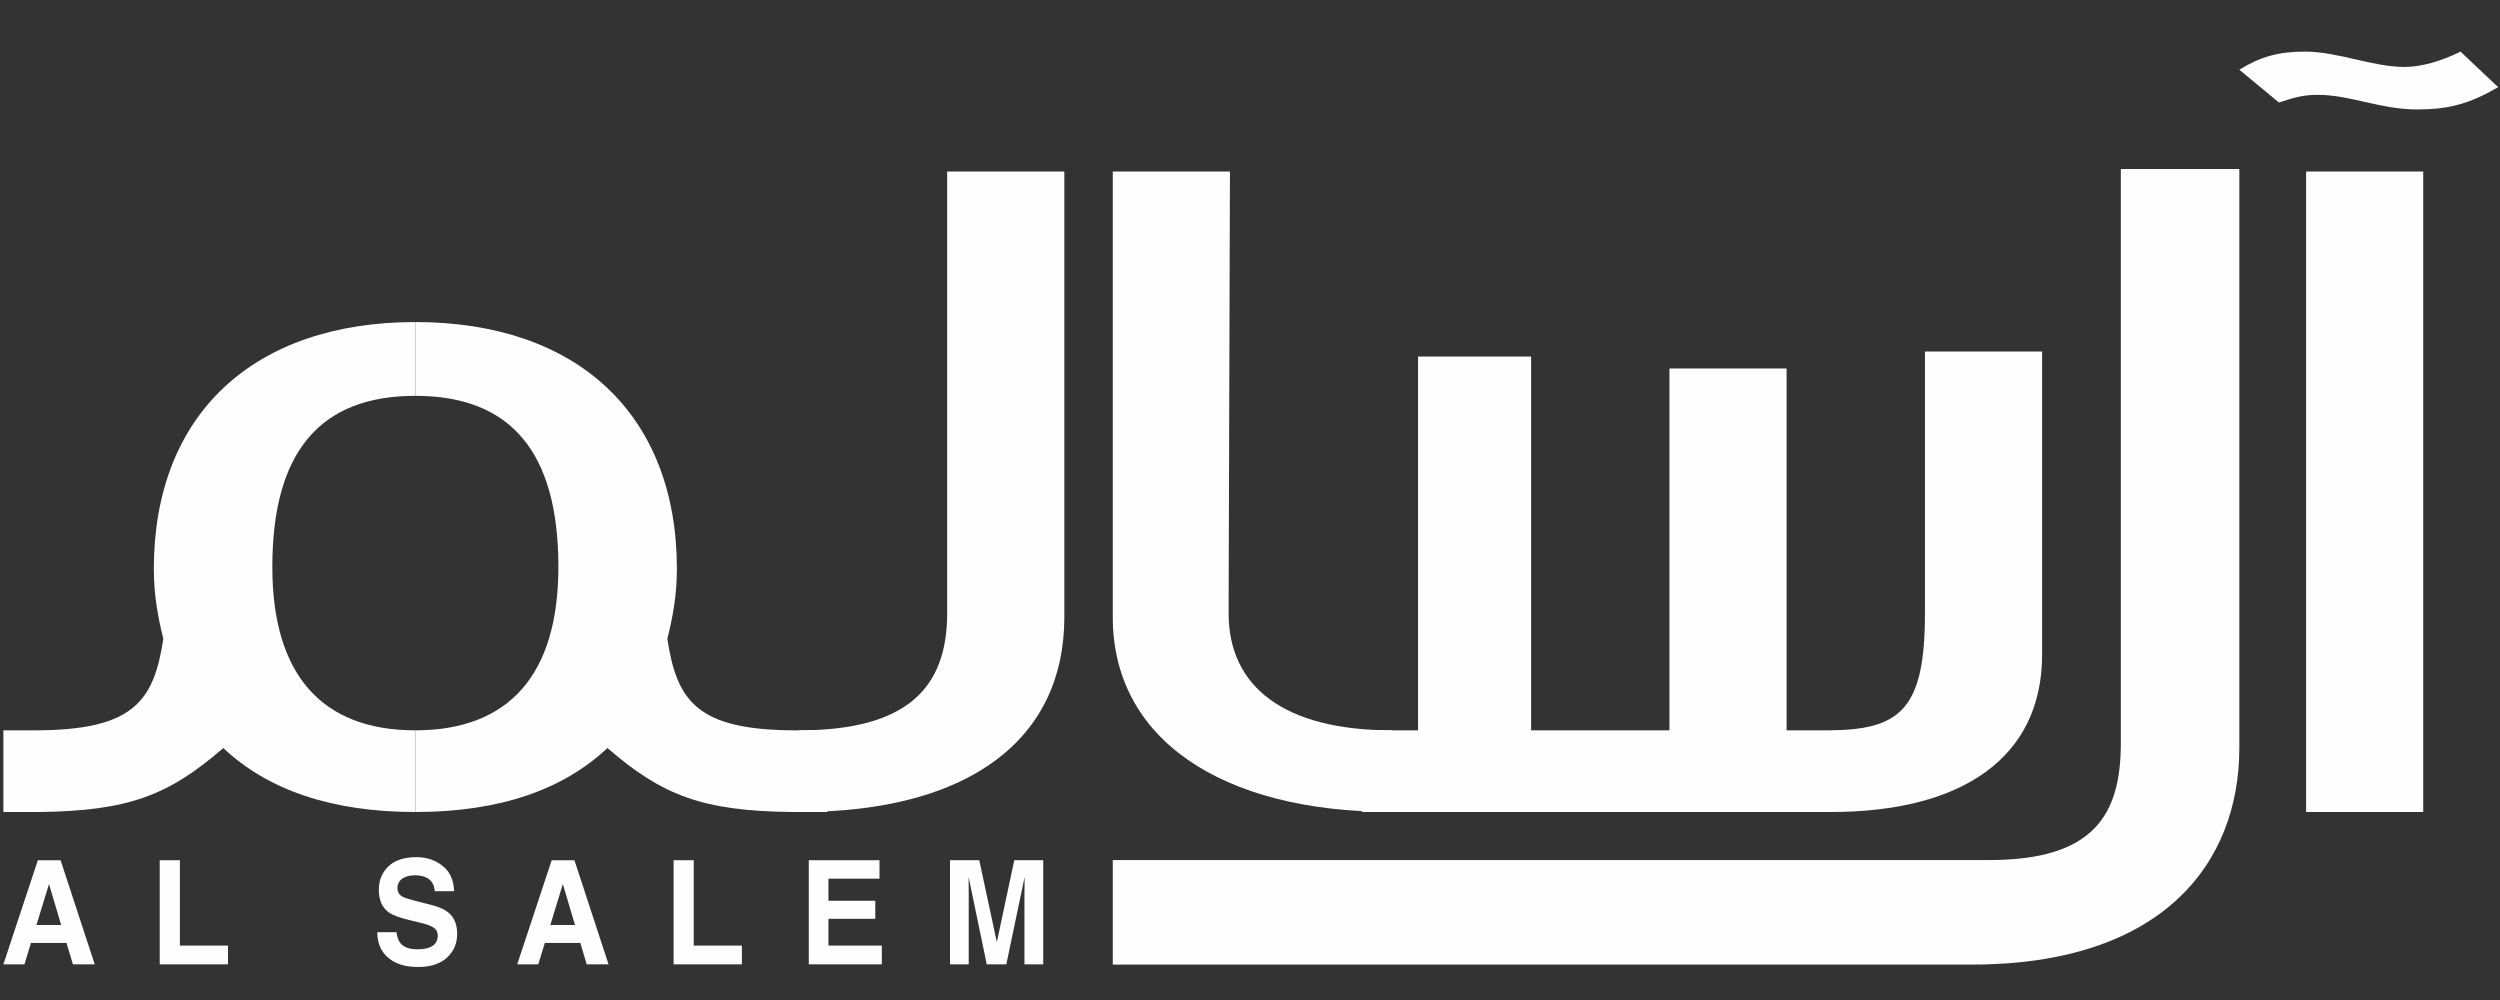 <?xml version="1.0" encoding="UTF-8"?>
<svg width="45px" height="18px" viewBox="0 0 45 18" version="1.1" xmlns="http://www.w3.org/2000/svg" xmlns:xlink="http://www.w3.org/1999/xlink">
    <rect x="0" y="0" width="45" height="18" fill="#333333" stroke="none"/>
    <!-- Generator: Sketch 51 (57462) - http://www.bohemiancoding.com/sketch -->
    <title>Al salem logo</title>
    <desc>Created with Sketch.</desc>
    <defs></defs>
    <g id="JC-" stroke="none" stroke-width="1" fill="none" fill-rule="evenodd">
        <g id="Al-salem-logo" fill="#FEFEFE">
            <path d="M7.476,5.797 C10.394,5.797 12.184,7.462 12.184,10.242 C12.184,10.702 12.111,11.109 12.012,11.499 C12.184,12.615 12.538,13.146 14.328,13.146 L14.892,13.146 L14.892,14.616 L14.254,14.616 C12.636,14.598 11.914,14.314 10.934,13.464 C10.124,14.226 8.972,14.616 7.476,14.616 L7.476,13.146 C9.168,13.146 10.051,12.136 10.051,10.206 C10.051,8.135 9.193,7.125 7.476,7.125 L7.476,5.797 Z" id="Fill-1"></path>
            <path d="M7.476,7.125 C5.76,7.125 4.902,8.135 4.902,10.206 C4.902,12.136 5.785,13.146 7.476,13.146 L7.476,14.616 C5.981,14.616 4.828,14.226 4.019,13.465 C3.038,14.315 2.317,14.598 0.699,14.616 L0.061,14.616 L0.061,13.146 L0.625,13.146 C2.415,13.146 2.769,12.615 2.94,11.499 C2.842,11.109 2.769,10.702 2.769,10.242 C2.769,7.461 4.559,5.797 7.476,5.797 L7.476,7.125 Z" id="Fill-3"></path>
            <path d="M14.384,14.616 L14.384,13.146 C16.346,13.146 17.049,12.367 17.049,11.039 L17.049,3.088 L19.158,3.088 L19.158,11.11 C19.158,13.287 17.474,14.616 14.384,14.616" id="Fill-5"></path>
            <path d="M20.03,11.109 L20.03,3.088 L22.139,3.088 L22.115,11.039 C22.115,12.367 23.12,13.146 25.056,13.146 L25.056,14.615 C21.967,14.615 20.03,13.288 20.03,11.109" id="Fill-7"></path>
            <path d="M32.957,14.616 L24.518,14.616 L24.518,13.146 L25.525,13.146 L25.525,6.417 L27.56,6.417 L27.56,13.146 L30.05,13.146 L30.05,6.632 L32.159,6.632 L32.159,13.146 L32.884,13.146 C34.208,13.146 34.649,12.774 34.649,11.039 L34.649,6.328 L36.758,6.328 L36.758,11.783 C36.758,13.642 35.311,14.616 32.957,14.616" id="Fill-9"></path>
            <path d="M20.03,17.363 L20.03,15.481 L35.804,15.481 C37.692,15.481 38.175,14.667 38.175,13.374 L38.175,3.042 L40.308,3.042 L40.308,13.462 C40.308,15.552 38.913,17.363 35.485,17.363 L20.03,17.363 Z" id="Fill-11"></path>
            <path d="M41.51,14.616 L43.618,14.616 L43.618,3.087 L41.51,3.087 L41.51,14.616 Z M43.507,1.97 C42.846,1.97 42.307,1.707 41.716,1.707 C41.49,1.707 41.316,1.745 41.021,1.845 L40.308,1.255 C40.691,1.017 41.021,0.929 41.49,0.929 C42.081,0.929 42.707,1.205 43.281,1.205 C43.576,1.205 43.942,1.104 44.289,0.929 L44.967,1.569 C44.445,1.87 44.081,1.97 43.507,1.97 Z" id="Fill-13"></path>
            <path d="M0.656,16.65 L1.101,16.65 L0.882,15.913 L0.656,16.65 Z M0.681,15.485 L1.091,15.485 L1.705,17.358 L1.312,17.358 L1.197,16.973 L0.558,16.973 L0.44,17.358 L0.061,17.358 L0.681,15.485 Z" id="Fill-15"></path>
            <polygon id="Fill-16" points="4.104 17.021 4.104 17.358 2.875 17.358 2.875 15.484 3.238 15.484 3.238 17.021"></polygon>
            <path d="M7.137,16.78 C7.148,16.865 7.17,16.929 7.203,16.971 C7.263,17.049 7.366,17.087 7.512,17.087 C7.599,17.087 7.67,17.077 7.724,17.057 C7.828,17.018 7.88,16.945 7.88,16.839 C7.88,16.777 7.854,16.73 7.804,16.696 C7.753,16.663 7.673,16.633 7.563,16.608 L7.375,16.563 C7.19,16.519 7.063,16.472 6.994,16.42 C6.877,16.334 6.819,16.198 6.819,16.015 C6.819,15.847 6.876,15.707 6.99,15.596 C7.105,15.485 7.273,15.429 7.495,15.429 C7.68,15.429 7.838,15.482 7.968,15.587 C8.099,15.691 8.168,15.843 8.174,16.042 L7.825,16.042 C7.819,15.93 7.772,15.849 7.686,15.802 C7.628,15.771 7.556,15.755 7.469,15.755 C7.374,15.755 7.297,15.776 7.24,15.816 C7.183,15.857 7.154,15.914 7.154,15.987 C7.154,16.053 7.183,16.104 7.239,16.137 C7.275,16.158 7.352,16.184 7.469,16.214 L7.774,16.292 C7.908,16.326 8.007,16.371 8.074,16.428 C8.178,16.516 8.229,16.643 8.229,16.81 C8.229,16.981 8.168,17.124 8.046,17.237 C7.923,17.35 7.75,17.406 7.526,17.406 C7.298,17.406 7.118,17.351 6.987,17.239 C6.856,17.127 6.791,16.974 6.791,16.78 L7.137,16.78 Z" id="Fill-17"></path>
            <path d="M9.906,16.65 L10.35,16.65 L10.131,15.913 L9.906,16.65 Z M9.93,15.485 L10.34,15.485 L10.954,17.358 L10.561,17.358 L10.446,16.973 L9.807,16.973 L9.689,17.358 L9.31,17.358 L9.93,15.485 Z" id="Fill-18"></path>
            <polygon id="Fill-19" points="12.125 15.484 12.487 15.484 12.487 17.021 13.354 17.021 13.354 17.358 12.125 17.358"></polygon>
            <polygon id="Fill-20" points="15.831 15.816 14.912 15.816 14.912 16.214 15.755 16.214 15.755 16.539 14.912 16.539 14.912 17.021 15.873 17.021 15.873 17.358 14.558 17.358 14.558 15.484 15.831 15.484"></polygon>
            <path d="M18.257,15.484 L18.778,15.484 L18.778,17.358 L18.44,17.358 L18.44,16.091 C18.44,16.054 18.441,16.003 18.442,15.938 C18.443,15.872 18.443,15.821 18.443,15.786 L18.114,17.358 L17.762,17.358 L17.435,15.786 C17.435,15.821 17.436,15.872 17.436,15.938 C17.437,16.003 17.437,16.054 17.437,16.091 L17.437,17.358 L17.1,17.358 L17.1,15.484 L17.627,15.484 L17.943,16.958 L18.257,15.484 Z" id="Fill-21"></path>
        </g>
    </g>
</svg>
